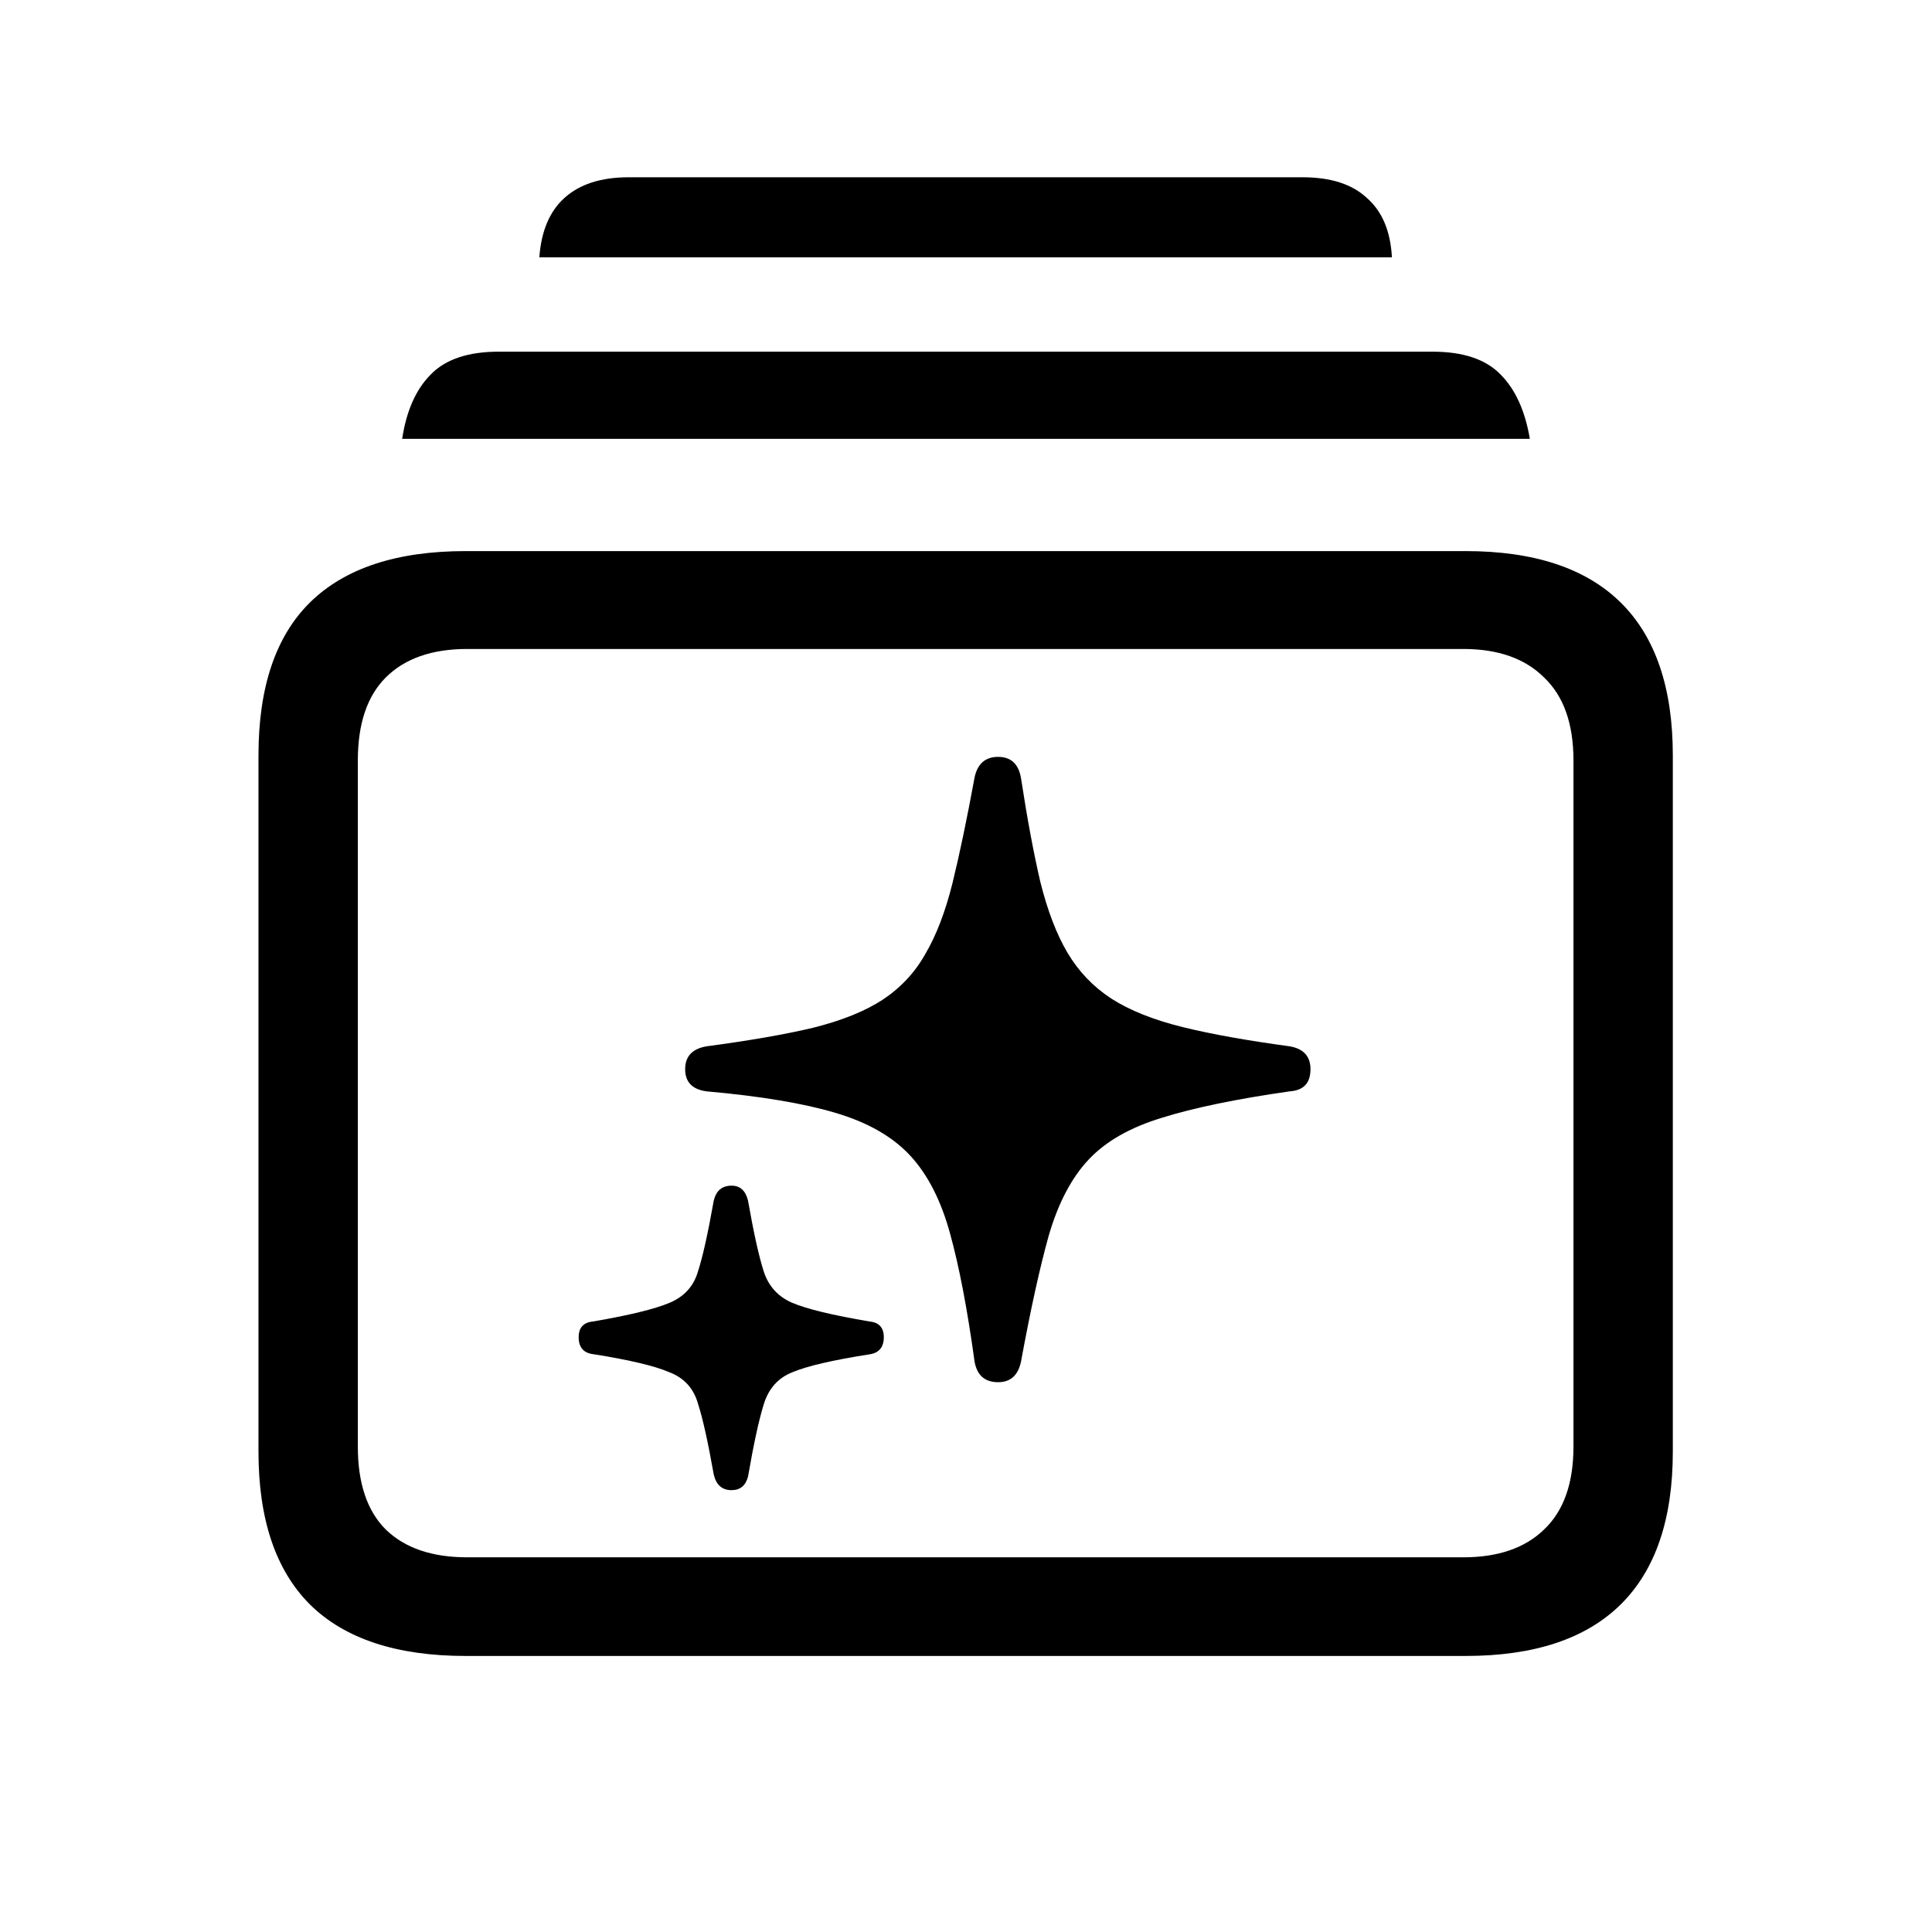 <svg width="33" height="33" viewBox="0 0 33 33" fill="none" xmlns="http://www.w3.org/2000/svg">
<path d="M7.955 28.285C6.775 28.285 5.888 27.992 5.294 27.406C4.708 26.82 4.415 25.949 4.415 24.794V12.904C4.415 11.74 4.708 10.869 5.294 10.291C5.888 9.706 6.775 9.413 7.955 9.413H25.033C26.205 9.413 27.088 9.706 27.682 10.291C28.276 10.877 28.573 11.748 28.573 12.904V24.794C28.573 25.949 28.276 26.82 27.682 27.406C27.088 27.992 26.205 28.285 25.033 28.285H7.955ZM7.979 26.6H24.996C25.59 26.6 26.05 26.441 26.375 26.124C26.709 25.807 26.876 25.335 26.876 24.708V12.989C26.876 12.363 26.709 11.891 26.375 11.573C26.05 11.248 25.59 11.085 24.996 11.085H7.979C7.377 11.085 6.913 11.248 6.588 11.573C6.271 11.891 6.112 12.363 6.112 12.989V24.708C6.112 25.335 6.271 25.807 6.588 26.124C6.913 26.441 7.377 26.6 7.979 26.6ZM6.869 7.496C6.942 7.016 7.105 6.65 7.357 6.397C7.609 6.137 7.996 6.007 8.517 6.007H24.471C24.992 6.007 25.379 6.137 25.631 6.397C25.883 6.65 26.05 7.016 26.131 7.496H6.869ZM9.212 4.396C9.245 3.948 9.387 3.61 9.64 3.382C9.9 3.146 10.266 3.028 10.738 3.028H22.25C22.73 3.028 23.096 3.146 23.348 3.382C23.609 3.61 23.751 3.948 23.775 4.396H9.212ZM17.049 23.609C16.822 23.609 16.687 23.491 16.646 23.255C16.524 22.368 16.386 21.644 16.231 21.082C16.077 20.513 15.849 20.065 15.548 19.74C15.247 19.414 14.819 19.17 14.266 19.007C13.721 18.845 12.988 18.723 12.069 18.641C11.825 18.609 11.703 18.482 11.703 18.263C11.703 18.043 11.825 17.913 12.069 17.872C12.801 17.774 13.408 17.669 13.888 17.555C14.376 17.433 14.771 17.274 15.072 17.079C15.381 16.875 15.625 16.615 15.804 16.297C15.991 15.98 16.146 15.577 16.268 15.089C16.39 14.592 16.516 13.99 16.646 13.282C16.695 13.046 16.83 12.928 17.049 12.928C17.269 12.928 17.399 13.05 17.44 13.294C17.546 13.986 17.656 14.576 17.77 15.065C17.892 15.553 18.046 15.956 18.233 16.273C18.421 16.59 18.669 16.851 18.978 17.054C19.295 17.258 19.702 17.42 20.199 17.543C20.695 17.665 21.305 17.774 22.03 17.872C22.266 17.913 22.384 18.043 22.384 18.263C22.384 18.499 22.266 18.625 22.03 18.641C21.118 18.771 20.39 18.922 19.845 19.093C19.308 19.256 18.893 19.491 18.6 19.801C18.307 20.11 18.079 20.541 17.916 21.095C17.761 21.648 17.603 22.368 17.44 23.255C17.391 23.491 17.261 23.609 17.049 23.609ZM12.496 25.453C12.333 25.453 12.232 25.363 12.191 25.184C12.093 24.631 12.004 24.228 11.922 23.976C11.849 23.715 11.686 23.536 11.434 23.439C11.19 23.333 10.763 23.231 10.152 23.133C9.973 23.117 9.884 23.019 9.884 22.84C9.884 22.678 9.965 22.588 10.128 22.572C10.746 22.466 11.182 22.36 11.434 22.254C11.686 22.149 11.849 21.97 11.922 21.717C12.004 21.465 12.093 21.062 12.191 20.509C12.232 20.338 12.333 20.252 12.496 20.252C12.643 20.252 12.736 20.338 12.777 20.509C12.874 21.062 12.964 21.465 13.045 21.717C13.127 21.97 13.29 22.149 13.534 22.254C13.786 22.36 14.225 22.466 14.852 22.572C15.015 22.588 15.096 22.678 15.096 22.84C15.096 23.011 15.015 23.109 14.852 23.133C14.225 23.231 13.786 23.333 13.534 23.439C13.29 23.536 13.127 23.719 13.045 23.988C12.964 24.248 12.874 24.659 12.777 25.221C12.736 25.375 12.643 25.453 12.496 25.453Z" fill="black"/>
</svg>
